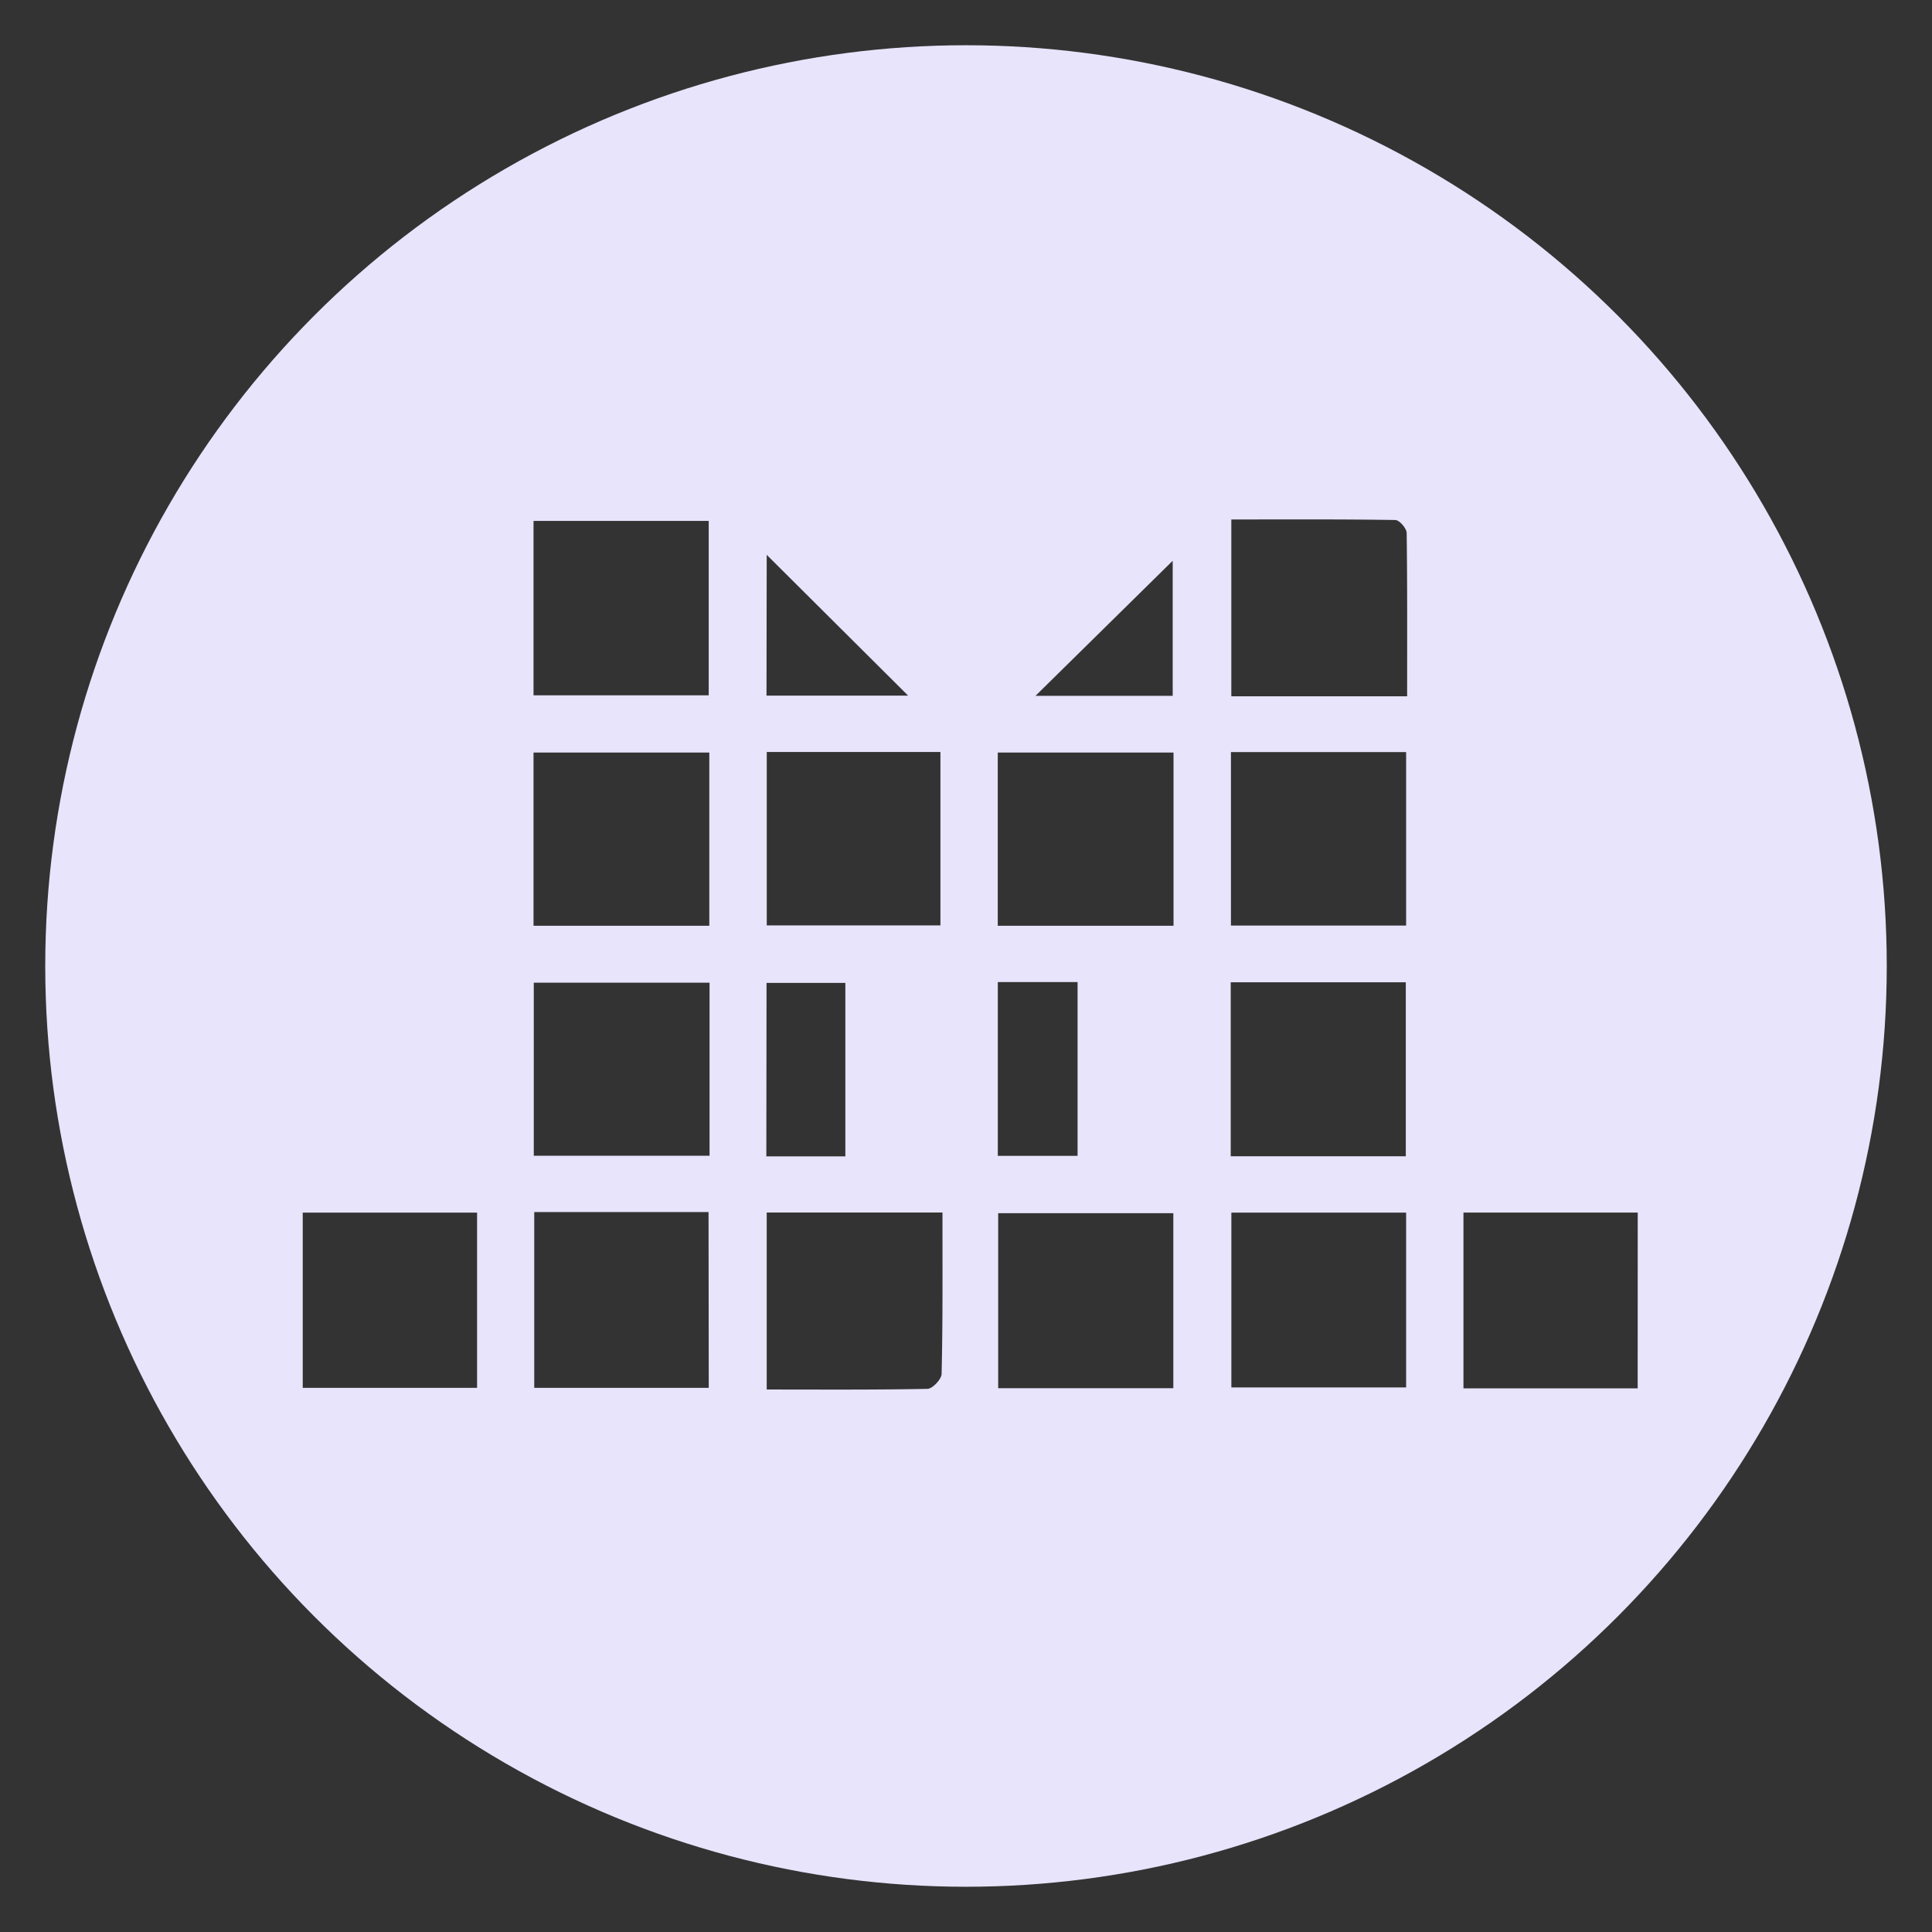 <svg xmlns="http://www.w3.org/2000/svg" xmlns:xlink="http://www.w3.org/1999/xlink" viewBox="0 0 461.66 461.66"><rect x="0" y="0" width="461.66" height="461.66" fill="#333333" stroke="none"/><defs><style>.a{fill:none;}.b{clip-path:url(#a);}.c{fill:#e7e4fc;}.d{fill:#fff;}</style><clipPath id="a"><circle class="a" cx="230.83" cy="230.83" r="220.02"/></clipPath></defs><title>25531 [Konvertiert]</title><g class="b"><path class="c" d="M449.85,181.05c-18-74.25-62.24-126.69-132-157.46A200.09,200.09,0,0,0,250.24,7.12a28.18,28.18,0,0,1-4.28-1H216.82C205.26,8,193.5,9.07,182.16,11.82c-74.29,18-127.83,61.84-157.3,132.25-42.56,101.71-7.13,214.67,85.6,274.63C166.94,455.22,228.74,464,293.4,445.35c66-19,113.12-60.91,142.23-123a205,205,0,0,0,18.83-72.14,44.17,44.17,0,0,1,1.06-5.41V215.7C453.68,204.14,452.59,192.39,449.85,181.05ZM127.49,124.48h41.86v41.67H127.49Zm0,55.35h42v41.38h-42ZM114,331.63H72.34V289.76H114Zm55.36,0H127.66v-42h41.65Zm.19-55.46h-42V234.82h42Zm13.66-143.59L217,166.22H183.16Zm41.51,47.11v41.44h-41.5V179.69Zm-41.55,55.18H202v41.45H183.12ZM225,328.28c0,1.28-2.17,3.56-3.37,3.59-12.64.26-25.28.16-38.42.16V289.74h42C225.2,303,225.3,315.63,225,328.28ZM280.22,134v32.27H247.44ZM238.43,234.67h19.06V276.2H238.43Zm41.94,97.05H238.52V289.9h41.85Zm.05-110.51h-42V179.83h42Zm13.72-41.49H336v41.45H294.14Zm-.05,55h41.83V276.3H294.09ZM336,331.53H294.24V289.76H336Zm.23-165.15h-42V124.13c13.21,0,26.19-.08,39.17.13,1,0,2.71,2,2.73,3.09C336.3,140.15,336.24,153,336.24,166.38Zm55.1,165.37H349.7v-42h41.64Z"/><path class="d" d="M216.82,6.14C205.26,8,193.51,9.07,182.16,11.82c-74.3,18-127.83,61.85-157.29,132.24-42.57,101.72-7.14,214.69,85.59,274.65C166.93,455.23,228.74,464,293.4,445.35c66-19,113.13-60.91,142.22-123a204.56,204.56,0,0,0,18.84-72.15,44.39,44.39,0,0,1,1.06-5.4V455.52H6.14V6.14Z"/><path class="d" d="M455.52,215.7c-1.85-11.56-2.93-23.31-5.67-34.66-18-74.24-62.24-126.68-132-157.45A200.58,200.58,0,0,0,250.24,7.11a28.38,28.38,0,0,1-4.28-1H455.52Z"/></g></svg>
